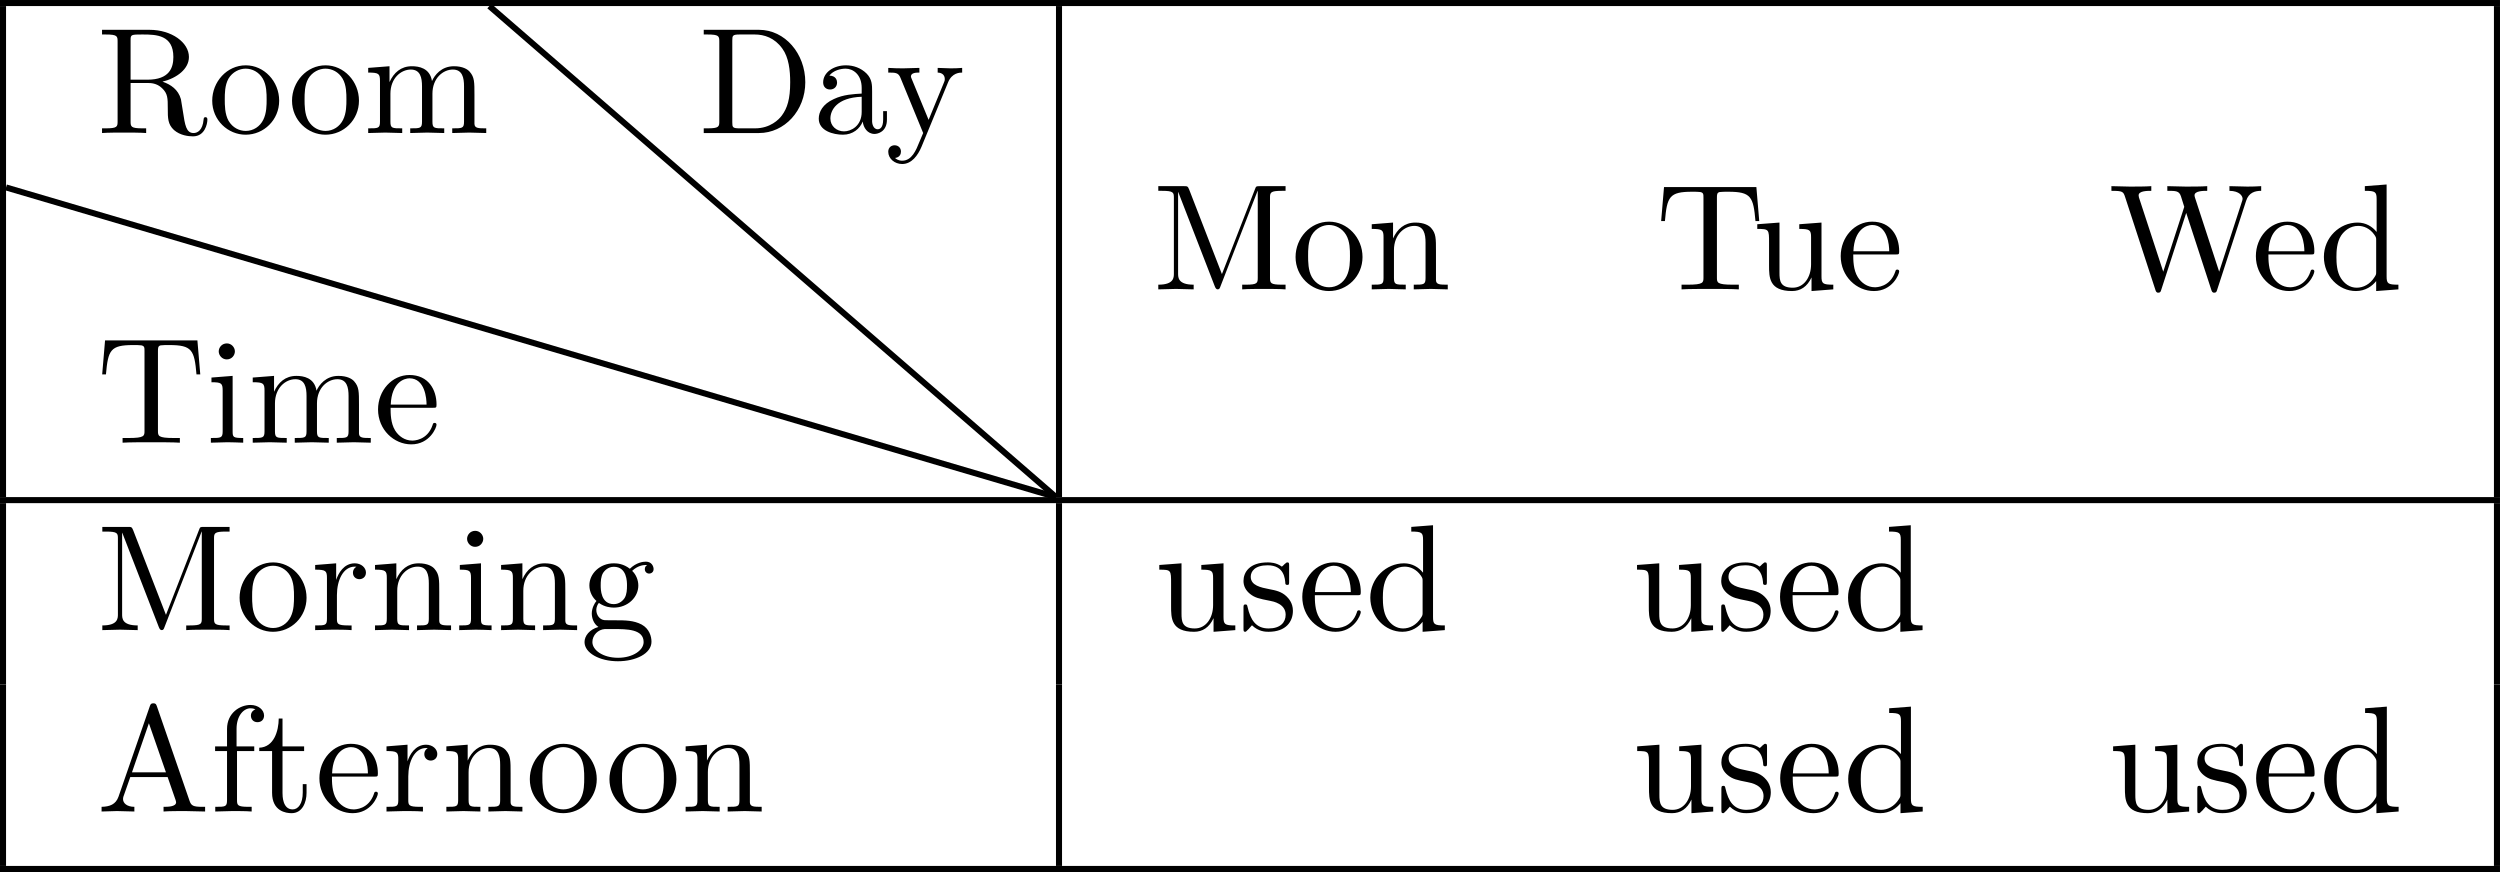 <?xml version='1.0' encoding='UTF-8'?>
<!-- This file was generated by dvisvgm 2.13.1 -->
<svg version='1.1' xmlns='http://www.w3.org/2000/svg' xmlns:xlink='http://www.w3.org/1999/xlink' width='164.77pt' height='57.47pt' viewBox='0 -57.47 164.77 57.47'>
<g id='page1'>
<g transform='matrix(1 0 0 -1 0 0)'>
<path d='M0 57.27H164.769' stroke='#000' fill='none' stroke-width='.399'/>
<path d='M.199 24.707V57.07' stroke='#000' fill='none' stroke-width='.399' stroke-miterlimit='10'/>
<path d='M13.199 32.795L13.01 35.037H6.924L6.735 32.795H6.983C7.123 34.399 7.273 34.728 8.777 34.728C8.956 34.728 9.215 34.728 9.314 34.708C9.524 34.668 9.524 34.559 9.524 34.33V29.08C9.524 28.741 9.524 28.602 8.478 28.602H8.079V28.293C8.488 28.323 9.504 28.323 9.962 28.323C10.42 28.323 11.446 28.323 11.855 28.293V28.602H11.456C10.41 28.602 10.41 28.741 10.41 29.08V34.33C10.41 34.529 10.41 34.668 10.59 34.708C10.699 34.728 10.968 34.728 11.157 34.728C12.662 34.728 12.811 34.399 12.95 32.795H13.199ZM16.029 28.293V28.602C15.372 28.602 15.332 28.652 15.332 29.04V32.696L13.937 32.586V32.277C14.585 32.277 14.675 32.218 14.675 31.73V29.05C14.675 28.602 14.565 28.602 13.898 28.602V28.293L14.993 28.323C15.342 28.323 15.691 28.303 16.029 28.293ZM15.481 34.31C15.481 34.579 15.252 34.837 14.954 34.837C14.615 34.837 14.416 34.559 14.416 34.31C14.416 34.041 14.645 33.782 14.944 33.782C15.282 33.782 15.481 34.06 15.481 34.31ZM24.437 28.293V28.602C23.919 28.602 23.67 28.602 23.66 28.9V30.803C23.66 31.66 23.66 31.969 23.351 32.327C23.212 32.497 22.883 32.696 22.305 32.696C21.468 32.696 21.03 32.098 20.861 31.72C20.721 32.586 19.984 32.696 19.536 32.696C18.809 32.696 18.341 32.267 18.062 31.65V32.696L16.657 32.586V32.277C17.354 32.277 17.434 32.208 17.434 31.72V29.05C17.434 28.602 17.325 28.602 16.657 28.602V28.293L17.783 28.323L18.898 28.293V28.602C18.231 28.602 18.122 28.602 18.122 29.05V30.883C18.122 31.919 18.829 32.477 19.466 32.477C20.094 32.477 20.203 31.939 20.203 31.371V29.05C20.203 28.602 20.094 28.602 19.427 28.602V28.293L20.552 28.323L21.668 28.293V28.602C21 28.602 20.891 28.602 20.891 29.05V30.883C20.891 31.919 21.598 32.477 22.236 32.477C22.863 32.477 22.973 31.939 22.973 31.371V29.05C22.973 28.602 22.863 28.602 22.196 28.602V28.293L23.321 28.323L24.437 28.293ZM28.771 29.478C28.771 29.578 28.691 29.598 28.642 29.598C28.552 29.598 28.532 29.538 28.512 29.458C28.164 28.432 27.267 28.432 27.167 28.432C26.669 28.432 26.271 28.731 26.042 29.1C25.743 29.578 25.743 30.235 25.743 30.594H28.522C28.741 30.594 28.771 30.594 28.771 30.803C28.771 31.789 28.233 32.755 26.988 32.755C25.833 32.755 24.916 31.73 24.916 30.485C24.916 29.15 25.962 28.183 27.108 28.183C28.323 28.183 28.771 29.289 28.771 29.478ZM28.114 30.803H25.753C25.813 32.287 26.649 32.536 26.988 32.536C28.014 32.536 28.114 31.192 28.114 30.803Z'/>
<path d='M13.668 49.579C13.668 49.638 13.668 49.748 13.538 49.748C13.428 49.748 13.428 49.658 13.418 49.589C13.359 48.881 13.01 48.702 12.761 48.702C12.273 48.702 12.193 49.21 12.054 50.136L11.924 50.933C11.745 51.571 11.257 51.9 10.709 52.089C11.675 52.328 12.452 52.935 12.452 53.713C12.452 54.669 11.317 55.505 9.853 55.505H6.725V55.197H6.964C7.731 55.197 7.751 55.087 7.751 54.729V49.479C7.751 49.12 7.731 49.011 6.964 49.011H6.725V48.702C7.083 48.732 7.79 48.732 8.179 48.732C8.568 48.732 9.275 48.732 9.633 48.702V49.011H9.394C8.627 49.011 8.607 49.12 8.607 49.479V51.999H9.753C9.912 51.999 10.331 51.999 10.679 51.66C11.058 51.302 11.058 50.993 11.058 50.326C11.058 49.678 11.058 49.28 11.466 48.901C11.874 48.543 12.423 48.483 12.721 48.483C13.498 48.483 13.668 49.3 13.668 49.579ZM11.426 53.713C11.426 53.025 11.187 52.218 9.713 52.218H8.607V54.798C8.607 55.027 8.607 55.147 8.826 55.177C8.926 55.197 9.215 55.197 9.414 55.197C10.311 55.197 11.426 55.157 11.426 53.713ZM18.4 50.834C18.4 52.109 17.404 53.165 16.199 53.165C14.953 53.165 13.987 52.079 13.987 50.834C13.987 49.549 15.023 48.592 16.189 48.592C17.394 48.592 18.4 49.569 18.4 50.834ZM17.573 50.913C17.573 50.555 17.573 50.017 17.354 49.579C17.135 49.13 16.697 48.841 16.199 48.841C15.77 48.841 15.332 49.051 15.063 49.509C14.814 49.947 14.814 50.555 14.814 50.913C14.814 51.302 14.814 51.84 15.053 52.278C15.322 52.736 15.79 52.945 16.189 52.945C16.627 52.945 17.055 52.726 17.314 52.298C17.573 51.87 17.573 51.292 17.573 50.913Z'/>
<path d='M23.659 50.834C23.659 52.109 22.663 53.165 21.458 53.165C20.212 53.165 19.247 52.079 19.247 50.834C19.247 49.549 20.282 48.592 21.448 48.592C22.653 48.592 23.659 49.569 23.659 50.834ZM22.832 50.913C22.832 50.555 22.832 50.017 22.613 49.579C22.394 49.13 21.956 48.841 21.458 48.841C21.029 48.841 20.591 49.051 20.322 49.509C20.073 49.947 20.073 50.555 20.073 50.913C20.073 51.302 20.073 51.84 20.312 52.278C20.581 52.736 21.049 52.945 21.448 52.945C21.886 52.945 22.314 52.726 22.573 52.298C22.832 51.87 22.832 51.292 22.832 50.913ZM32.047 48.702V49.011C31.529 49.011 31.28 49.011 31.27 49.31V51.212C31.27 52.069 31.27 52.378 30.962 52.736C30.822 52.906 30.493 53.105 29.916 53.105C29.079 53.105 28.641 52.507 28.471 52.129C28.331 52.995 27.595 53.105 27.146 53.105C26.419 53.105 25.951 52.676 25.672 52.059V53.105L24.267 52.995V52.686C24.965 52.686 25.044 52.617 25.044 52.129V49.459C25.044 49.011 24.935 49.011 24.267 49.011V48.702L25.393 48.732L26.509 48.702V49.011C25.841 49.011 25.732 49.011 25.732 49.459V51.292C25.732 52.328 26.439 52.886 27.076 52.886C27.704 52.886 27.814 52.348 27.814 51.78V49.459C27.814 49.011 27.704 49.011 27.037 49.011V48.702L28.163 48.732L29.278 48.702V49.011C28.611 49.011 28.501 49.011 28.501 49.459V51.292C28.501 52.328 29.208 52.886 29.846 52.886C30.473 52.886 30.583 52.348 30.583 51.78V49.459C30.583 49.011 30.473 49.011 29.806 49.011V48.702L30.931 48.732L32.047 48.702Z'/>
<path d='M53.075 52.049C53.075 53.942 51.731 55.505 50.027 55.505H46.382V55.197H46.621C47.388 55.197 47.408 55.087 47.408 54.729V49.479C47.408 49.12 47.388 49.011 46.621 49.011H46.382V48.702H50.027C51.701 48.702 53.075 50.176 53.075 52.049ZM52.08 52.049C52.08 50.943 51.89 50.346 51.531 49.858C51.332 49.589 50.765 49.011 49.759 49.011H48.752C48.284 49.011 48.264 49.08 48.264 49.409V54.798C48.264 55.127 48.284 55.197 48.752 55.197H49.749C50.366 55.197 51.053 54.978 51.561 54.27C51.99 53.683 52.08 52.826 52.08 52.049ZM58.456 49.589V50.146H58.207V49.589C58.207 49.011 57.958 48.951 57.848 48.951C57.519 48.951 57.479 49.399 57.479 49.449V51.441C57.479 51.86 57.479 52.248 57.121 52.617C56.733 53.005 56.234 53.165 55.756 53.165C54.939 53.165 54.252 52.696 54.252 52.039C54.252 51.74 54.451 51.571 54.71 51.571C54.989 51.571 55.169 51.77 55.169 52.029C55.169 52.149 55.119 52.477 54.66 52.487C54.929 52.836 55.417 52.945 55.736 52.945C56.224 52.945 56.792 52.557 56.792 51.67V51.302C56.284 51.272 55.587 51.242 54.959 50.943C54.212 50.605 53.963 50.087 53.963 49.648C53.963 48.841 54.929 48.592 55.557 48.592C56.214 48.592 56.672 48.991 56.862 49.459C56.902 49.061 57.171 48.642 57.639 48.642C57.848 48.642 58.456 48.782 58.456 49.589ZM56.792 50.097C56.792 49.15 56.075 48.812 55.627 48.812C55.139 48.812 54.73 49.16 54.73 49.658C54.73 50.206 55.148 51.033 56.792 51.093V50.097Z'/>
<path d='M63.414 52.686V52.995C63.185 52.975 62.896 52.965 62.667 52.965L61.8 52.995V52.686C62.109 52.676 62.269 52.507 62.269 52.258C62.269 52.159 62.259 52.139 62.209 52.019L61.203 49.569L60.097 52.248C60.057 52.348 60.037 52.388 60.037 52.428C60.037 52.686 60.406 52.686 60.595 52.686V52.995L59.51 52.965C59.24 52.965 58.842 52.975 58.543 52.995V52.686C59.021 52.686 59.21 52.686 59.35 52.338L60.844 48.702L60.595 48.114C60.376 47.566 60.097 46.879 59.459 46.879C59.41 46.879 59.181 46.879 58.991 47.058C59.3 47.098 59.38 47.317 59.38 47.477C59.38 47.736 59.191 47.895 58.961 47.895C58.762 47.895 58.543 47.766 58.543 47.467C58.543 47.019 58.961 46.66 59.459 46.66C60.087 46.66 60.495 47.228 60.734 47.795L62.488 52.049C62.747 52.676 63.255 52.686 63.414 52.686Z'/>
<path d='M.398 45.117L69.598 24.707' stroke='#000' fill='none' stroke-width='.398' stroke-miterlimit='10'/>
<path d='M32.25 57.07L69.598 24.707' stroke='#000' fill='none' stroke-width='.398' stroke-miterlimit='10'/>
<path d='M69.797 24.707V57.07' stroke='#000' fill='none' stroke-width='.399' stroke-miterlimit='10'/>
<path d='M84.729 38.398V38.707H84.49C83.723 38.707 83.703 38.816 83.703 39.175V44.425C83.703 44.783 83.723 44.893 84.49 44.893H84.729V45.201H83.045C82.786 45.201 82.786 45.191 82.717 45.012L80.535 39.404L78.374 44.982C78.284 45.201 78.254 45.201 78.025 45.201H76.341V44.893H76.58C77.348 44.893 77.368 44.783 77.368 44.425V39.444C77.368 39.175 77.368 38.707 76.341 38.707V38.398L77.507 38.428L78.672 38.398V38.707C77.646 38.707 77.646 39.175 77.646 39.444V44.813H77.656L80.057 38.617C80.107 38.488 80.157 38.398 80.256 38.398C80.366 38.398 80.396 38.478 80.435 38.587L82.886 44.893H82.896V39.175C82.896 38.816 82.876 38.707 82.109 38.707H81.87V38.398C82.239 38.428 82.916 38.428 83.305 38.428C83.693 38.428 84.36 38.428 84.729 38.398ZM89.801 40.53C89.801 41.805 88.804 42.861 87.599 42.861C86.354 42.861 85.388 41.775 85.388 40.53C85.388 39.245 86.424 38.288 87.589 38.288C88.794 38.288 89.801 39.265 89.801 40.53ZM88.974 40.609C88.974 40.251 88.974 39.713 88.755 39.275C88.535 38.826 88.097 38.537 87.599 38.537C87.171 38.537 86.732 38.747 86.463 39.205C86.214 39.643 86.214 40.251 86.214 40.609C86.214 40.998 86.214 41.536 86.453 41.974C86.722 42.432 87.191 42.641 87.589 42.641C88.027 42.641 88.456 42.422 88.715 41.994C88.974 41.566 88.974 40.988 88.974 40.609ZM95.419 38.398V38.707C94.901 38.707 94.652 38.707 94.642 39.006V40.908C94.642 41.765 94.642 42.074 94.333 42.432C94.194 42.602 93.865 42.801 93.287 42.801C92.56 42.801 92.092 42.372 91.813 41.755V42.801L90.409 42.691V42.382C91.106 42.382 91.186 42.313 91.186 41.825V39.155C91.186 38.707 91.076 38.707 90.409 38.707V38.398L91.534 38.428L92.65 38.398V38.707C91.982 38.707 91.873 38.707 91.873 39.155V40.988C91.873 42.024 92.58 42.582 93.218 42.582C93.845 42.582 93.955 42.044 93.955 41.476V39.155C93.955 38.707 93.845 38.707 93.178 38.707V38.398L94.304 38.428L95.419 38.398Z'/>
<path d='M115.948 42.901L115.759 45.142H109.672L109.483 42.901H109.732C109.872 44.504 110.021 44.833 111.525 44.833C111.705 44.833 111.964 44.833 112.063 44.813C112.272 44.773 112.272 44.664 112.272 44.435V39.185C112.272 38.846 112.272 38.707 111.227 38.707H110.828V38.398C111.237 38.428 112.252 38.428 112.711 38.428C113.169 38.428 114.195 38.428 114.603 38.398V38.707H114.205C113.159 38.707 113.159 38.846 113.159 39.185V44.435C113.159 44.634 113.159 44.773 113.338 44.813C113.448 44.833 113.717 44.833 113.906 44.833C115.41 44.833 115.56 44.504 115.699 42.901H115.948Z'/>
<path d='M120.829 38.398V38.707C120.131 38.707 120.051 38.776 120.051 39.265V42.801L118.587 42.691V42.382C119.284 42.382 119.364 42.313 119.364 41.825V40.051C119.364 39.185 118.886 38.508 118.159 38.508C117.322 38.508 117.282 38.976 117.282 39.494V42.801L115.818 42.691V42.382C116.595 42.382 116.595 42.353 116.595 41.466V39.972C116.595 39.195 116.595 38.288 118.109 38.288C118.667 38.288 119.105 38.567 119.394 39.185V38.288L120.829 38.398ZM125.172 39.583C125.172 39.683 125.092 39.703 125.043 39.703C124.953 39.703 124.933 39.643 124.913 39.563C124.565 38.537 123.668 38.537 123.568 38.537C123.07 38.537 122.672 38.836 122.443 39.205C122.144 39.683 122.144 40.341 122.144 40.699H124.923C125.142 40.699 125.172 40.699 125.172 40.908C125.172 41.894 124.634 42.861 123.389 42.861C122.234 42.861 121.317 41.835 121.317 40.59C121.317 39.255 122.363 38.288 123.509 38.288C124.724 38.288 125.172 39.394 125.172 39.583ZM124.515 40.908H122.154C122.214 42.392 123.05 42.641 123.389 42.641C124.415 42.641 124.515 41.297 124.515 40.908Z'/>
<path d='M149.03 44.893V45.201C148.732 45.181 148.422 45.172 148.124 45.172L146.938 45.201V44.893C147.606 44.883 147.805 44.554 147.805 44.365C147.805 44.305 147.775 44.225 147.755 44.166L146.261 39.563L144.667 44.445C144.657 44.484 144.637 44.544 144.637 44.594C144.637 44.893 145.215 44.893 145.474 44.893V45.201C145.116 45.172 144.438 45.172 144.06 45.172L142.844 45.201V44.893C143.412 44.893 143.621 44.893 143.741 44.534L143.96 43.837L142.575 39.563L140.971 44.464C140.962 44.494 140.952 44.564 140.952 44.594C140.952 44.893 141.529 44.893 141.788 44.893V45.201C141.43 45.172 140.752 45.172 140.374 45.172L139.159 45.201V44.893C139.906 44.893 139.946 44.843 140.065 44.474L142.057 38.368C142.087 38.278 142.117 38.179 142.246 38.179C142.386 38.179 142.406 38.249 142.446 38.378L144.089 43.438L145.743 38.368C145.773 38.278 145.803 38.179 145.932 38.179C146.072 38.179 146.091 38.249 146.131 38.378L148.034 44.225C148.213 44.793 148.642 44.893 149.03 44.893Z'/>
<path d='M152.534 39.583C152.534 39.683 152.455 39.703 152.405 39.703C152.315 39.703 152.295 39.643 152.276 39.563C151.927 38.537 151.03 38.537 150.931 38.537C150.433 38.537 150.034 38.836 149.805 39.205C149.506 39.683 149.506 40.341 149.506 40.699H152.286C152.505 40.699 152.534 40.699 152.534 40.908C152.534 41.894 151.997 42.861 150.752 42.861C149.596 42.861 148.68 41.835 148.68 40.59C148.68 39.255 149.725 38.288 150.871 38.288C152.086 38.288 152.534 39.394 152.534 39.583ZM151.877 40.908H149.516C149.576 42.392 150.413 42.641 150.752 42.641C151.778 42.641 151.877 41.297 151.877 40.908ZM158.074 38.398V38.707C157.376 38.707 157.297 38.776 157.297 39.265V45.311L155.862 45.201V44.893C156.559 44.893 156.639 44.823 156.639 44.335V42.183C156.35 42.542 155.922 42.801 155.384 42.801C154.209 42.801 153.163 41.825 153.163 40.54C153.163 39.275 154.139 38.288 155.274 38.288C155.912 38.288 156.36 38.627 156.609 38.946V38.288L158.074 38.398ZM156.609 39.573C156.609 39.394 156.609 39.374 156.5 39.205C156.201 38.727 155.753 38.508 155.324 38.508C154.876 38.508 154.517 38.766 154.278 39.145C154.019 39.554 153.989 40.121 153.989 40.53C153.989 40.898 154.009 41.496 154.298 41.944C154.507 42.253 154.886 42.582 155.424 42.582C155.772 42.582 156.191 42.432 156.5 41.984C156.609 41.815 156.609 41.795 156.609 41.616V39.573Z'/>
<path d='M164.57 24.707V57.07' stroke='#000' fill='none' stroke-width='.399' stroke-miterlimit='10'/>
<path d='M0 24.508H164.769' stroke='#000' fill='none' stroke-width='.399' stroke-miterlimit='10'/>
<path d='M.199 12.352V24.309' stroke='#000' fill='none' stroke-width='.399' stroke-miterlimit='10'/>
<path d='M15.132 15.94V16.249H14.893C14.126 16.249 14.106 16.358 14.106 16.717V21.967C14.106 22.325 14.126 22.435 14.893 22.435H15.132V22.743H13.448C13.189 22.743 13.189 22.733 13.12 22.554L10.938 16.946L8.777 22.524C8.687 22.743 8.657 22.743 8.428 22.743H6.744V22.435H6.983C7.751 22.435 7.771 22.325 7.771 21.967V16.986C7.771 16.717 7.771 16.249 6.744 16.249V15.94L7.91 15.97L9.075 15.94V16.249C8.049 16.249 8.049 16.717 8.049 16.986V22.355H8.059L10.46 16.159C10.51 16.03 10.56 15.94 10.659 15.94C10.769 15.94 10.799 16.02 10.838 16.129L13.289 22.435H13.299V16.717C13.299 16.358 13.279 16.249 12.512 16.249H12.273V15.94C12.642 15.97 13.319 15.97 13.708 15.97C14.096 15.97 14.763 15.97 15.132 15.94ZM20.204 18.072C20.204 19.347 19.207 20.403 18.002 20.403C16.757 20.403 15.791 19.317 15.791 18.072C15.791 16.787 16.827 15.83 17.992 15.83C19.197 15.83 20.204 16.807 20.204 18.072ZM19.377 18.151C19.377 17.793 19.377 17.255 19.158 16.817C18.938 16.368 18.5 16.079 18.002 16.079C17.574 16.079 17.135 16.289 16.866 16.747C16.617 17.185 16.617 17.793 16.617 18.151C16.617 18.54 16.617 19.078 16.856 19.516C17.125 19.974 17.594 20.183 17.992 20.183C18.43 20.183 18.859 19.964 19.118 19.536C19.377 19.108 19.377 18.53 19.377 18.151ZM24.119 19.735C24.119 20.054 23.81 20.343 23.382 20.343C22.654 20.343 22.296 19.675 22.156 19.247V20.343L20.772 20.233V19.924C21.469 19.924 21.549 19.855 21.549 19.367V16.697C21.549 16.249 21.439 16.249 20.772 16.249V15.94L21.907 15.97C22.306 15.97 22.774 15.97 23.173 15.94V16.249H22.963C22.226 16.249 22.206 16.358 22.206 16.717V18.251C22.206 19.237 22.625 20.124 23.382 20.124C23.451 20.124 23.471 20.124 23.491 20.114C23.461 20.104 23.262 19.984 23.262 19.725C23.262 19.446 23.471 19.297 23.69 19.297C23.87 19.297 24.119 19.417 24.119 19.735ZM29.728 15.94V16.249C29.209 16.249 28.96 16.249 28.95 16.548V18.45C28.95 19.307 28.95 19.616 28.642 19.974C28.502 20.144 28.174 20.343 27.596 20.343C26.869 20.343 26.4 19.914 26.122 19.297V20.343L24.717 20.233V19.924C25.414 19.924 25.494 19.855 25.494 19.367V16.697C25.494 16.249 25.384 16.249 24.717 16.249V15.94L25.843 15.97L26.958 15.94V16.249C26.291 16.249 26.181 16.249 26.181 16.697V18.53C26.181 19.566 26.889 20.124 27.526 20.124C28.154 20.124 28.263 19.586 28.263 19.018V16.697C28.263 16.249 28.154 16.249 27.486 16.249V15.94L28.612 15.97L29.728 15.94ZM32.398 15.94V16.249C31.741 16.249 31.701 16.299 31.701 16.687V20.343L30.306 20.233V19.924C30.953 19.924 31.043 19.865 31.043 19.377V16.697C31.043 16.249 30.934 16.249 30.266 16.249V15.94L31.362 15.97C31.71 15.97 32.059 15.95 32.398 15.94ZM31.85 21.957C31.85 22.226 31.621 22.484 31.322 22.484C30.983 22.484 30.784 22.206 30.784 21.957C30.784 21.688 31.013 21.429 31.312 21.429C31.651 21.429 31.85 21.708 31.85 21.957ZM38.036 15.94V16.249C37.518 16.249 37.269 16.249 37.259 16.548V18.45C37.259 19.307 37.259 19.616 36.95 19.974C36.811 20.144 36.482 20.343 35.904 20.343C35.177 20.343 34.709 19.914 34.43 19.297V20.343L33.026 20.233V19.924C33.723 19.924 33.803 19.855 33.803 19.367V16.697C33.803 16.249 33.693 16.249 33.026 16.249V15.94L34.151 15.97L35.267 15.94V16.249C34.599 16.249 34.49 16.249 34.49 16.697V18.53C34.49 19.566 35.197 20.124 35.835 20.124C36.462 20.124 36.572 19.586 36.572 19.018V16.697C36.572 16.249 36.462 16.249 35.795 16.249V15.94L36.921 15.97L38.036 15.94ZM43.077 19.964C43.077 20.134 42.958 20.453 42.569 20.453C42.37 20.453 41.932 20.393 41.513 19.984C41.095 20.313 40.677 20.343 40.457 20.343C39.531 20.343 38.844 19.656 38.844 18.888C38.844 18.45 39.063 18.072 39.312 17.863C39.182 17.713 39.003 17.384 39.003 17.036C39.003 16.727 39.133 16.348 39.441 16.149C38.844 15.98 38.525 15.552 38.525 15.153C38.525 14.436 39.511 13.888 40.726 13.888C41.902 13.888 42.938 14.396 42.938 15.173C42.938 15.522 42.798 16.03 42.29 16.308C41.762 16.588 41.184 16.588 40.577 16.588C40.328 16.588 39.9 16.588 39.83 16.598C39.511 16.637 39.302 16.946 39.302 17.265C39.302 17.305 39.302 17.534 39.471 17.733C39.86 17.454 40.268 17.424 40.457 17.424C41.384 17.424 42.071 18.112 42.071 18.878C42.071 19.247 41.912 19.616 41.663 19.845C42.021 20.183 42.38 20.233 42.559 20.233C42.559 20.233 42.629 20.233 42.659 20.223C42.549 20.183 42.499 20.074 42.499 19.954C42.499 19.785 42.629 19.666 42.788 19.666C42.888 19.666 43.077 19.735 43.077 19.964ZM41.324 18.888C41.324 18.62 41.314 18.301 41.165 18.052C41.085 17.932 40.856 17.653 40.457 17.653C39.591 17.653 39.591 18.649 39.591 18.878C39.591 19.148 39.601 19.466 39.75 19.715C39.83 19.835 40.059 20.114 40.457 20.114C41.324 20.114 41.324 19.118 41.324 18.888ZM42.42 15.153C42.42 14.615 41.713 14.117 40.736 14.117C39.73 14.117 39.043 14.625 39.043 15.153C39.043 15.611 39.421 15.98 39.86 16.01H40.448C41.304 16.01 42.42 16.01 42.42 15.153Z'/>
<path d='M69.797 12.352V24.309' stroke='#000' fill='none' stroke-width='.399' stroke-miterlimit='10'/>
<path d='M81.417 15.94V16.249C80.72 16.249 80.64 16.318 80.64 16.807V20.343L79.176 20.233V19.924C79.873 19.924 79.953 19.855 79.953 19.367V17.593C79.953 16.727 79.475 16.05 78.748 16.05C77.911 16.05 77.871 16.518 77.871 17.036V20.343L76.407 20.233V19.924C77.184 19.924 77.184 19.895 77.184 19.008V17.514C77.184 16.737 77.184 15.83 78.698 15.83C79.256 15.83 79.694 16.109 79.983 16.727V15.83L81.417 15.94ZM85.213 17.215C85.213 17.743 84.914 18.042 84.795 18.161C84.466 18.48 84.077 18.56 83.659 18.639C83.102 18.749 82.434 18.878 82.434 19.456C82.434 19.805 82.693 20.213 83.55 20.213C84.645 20.213 84.695 19.317 84.715 19.008C84.725 18.918 84.835 18.918 84.835 18.918C84.964 18.918 84.964 18.968 84.964 19.158V20.163C84.964 20.333 84.964 20.403 84.855 20.403C84.805 20.403 84.785 20.403 84.655 20.283C84.626 20.243 84.526 20.154 84.486 20.124C84.107 20.403 83.699 20.403 83.55 20.403C82.334 20.403 81.956 19.735 81.956 19.178C81.956 18.829 82.115 18.55 82.384 18.331C82.703 18.072 82.982 18.012 83.699 17.873C83.918 17.833 84.735 17.673 84.735 16.956C84.735 16.448 84.387 16.05 83.609 16.05C82.773 16.05 82.414 16.618 82.225 17.464C82.195 17.593 82.185 17.633 82.085 17.633C81.956 17.633 81.956 17.564 81.956 17.384V16.069C81.956 15.9 81.956 15.83 82.066 15.83C82.115 15.83 82.125 15.84 82.314 16.03C82.334 16.05 82.334 16.069 82.514 16.259C82.952 15.84 83.4 15.83 83.609 15.83C84.755 15.83 85.213 16.498 85.213 17.215ZM89.686 17.125C89.686 17.225 89.606 17.245 89.557 17.245C89.467 17.245 89.447 17.185 89.427 17.105C89.079 16.079 88.182 16.079 88.082 16.079C87.585 16.079 87.186 16.378 86.957 16.747C86.658 17.225 86.658 17.883 86.658 18.241H89.437C89.656 18.241 89.686 18.241 89.686 18.45C89.686 19.436 89.148 20.403 87.903 20.403C86.748 20.403 85.831 19.377 85.831 18.132C85.831 16.797 86.877 15.83 88.023 15.83C89.238 15.83 89.686 16.936 89.686 17.125ZM89.029 18.45H86.668C86.728 19.934 87.565 20.183 87.903 20.183C88.929 20.183 89.029 18.839 89.029 18.45ZM95.225 15.94V16.249C94.528 16.249 94.448 16.318 94.448 16.807V22.853L93.014 22.743V22.435C93.711 22.435 93.791 22.365 93.791 21.877V19.725C93.502 20.084 93.074 20.343 92.536 20.343C91.361 20.343 90.314 19.367 90.314 18.082C90.314 16.817 91.291 15.83 92.426 15.83C93.064 15.83 93.512 16.169 93.761 16.488V15.83L95.225 15.94ZM93.761 17.115C93.761 16.936 93.761 16.916 93.651 16.747C93.353 16.269 92.904 16.05 92.476 16.05C92.028 16.05 91.669 16.308 91.43 16.687C91.171 17.096 91.141 17.663 91.141 18.072C91.141 18.44 91.161 19.038 91.45 19.486C91.659 19.795 92.038 20.124 92.576 20.124C92.924 20.124 93.343 19.974 93.651 19.526C93.761 19.357 93.761 19.337 93.761 19.158V17.115Z'/>
<path d='M112.904 15.94V16.249C112.207 16.249 112.127 16.318 112.127 16.807V20.343L110.663 20.233V19.924C111.36 19.924 111.44 19.855 111.44 19.367V17.593C111.44 16.727 110.962 16.05 110.234 16.05C109.397 16.05 109.358 16.518 109.358 17.036V20.343L107.893 20.233V19.924C108.67 19.924 108.67 19.895 108.67 19.008V17.514C108.67 16.737 108.67 15.83 110.184 15.83C110.742 15.83 111.18 16.109 111.469 16.727V15.83L112.904 15.94ZM116.7 17.215C116.7 17.743 116.401 18.042 116.282 18.161C115.953 18.48 115.564 18.56 115.146 18.639C114.588 18.749 113.921 18.878 113.921 19.456C113.921 19.805 114.18 20.213 115.036 20.213C116.132 20.213 116.182 19.317 116.202 19.008C116.212 18.918 116.321 18.918 116.321 18.918C116.451 18.918 116.451 18.968 116.451 19.158V20.163C116.451 20.333 116.451 20.403 116.341 20.403C116.291 20.403 116.272 20.403 116.142 20.283C116.112 20.243 116.013 20.154 115.972 20.124C115.594 20.403 115.186 20.403 115.036 20.403C113.821 20.403 113.442 19.735 113.442 19.178C113.442 18.829 113.602 18.55 113.871 18.331C114.19 18.072 114.468 18.012 115.186 17.873C115.405 17.833 116.222 17.673 116.222 16.956C116.222 16.448 115.873 16.05 115.096 16.05C114.259 16.05 113.901 16.618 113.712 17.464C113.682 17.593 113.672 17.633 113.572 17.633C113.442 17.633 113.442 17.564 113.442 17.384V16.069C113.442 15.9 113.442 15.83 113.552 15.83C113.602 15.83 113.612 15.84 113.801 16.03C113.821 16.05 113.821 16.069 114 16.259C114.438 15.84 114.887 15.83 115.096 15.83C116.242 15.83 116.7 16.498 116.7 17.215ZM121.173 17.125C121.173 17.225 121.093 17.245 121.043 17.245C120.954 17.245 120.934 17.185 120.914 17.105C120.565 16.079 119.669 16.079 119.569 16.079C119.071 16.079 118.673 16.378 118.444 16.747C118.145 17.225 118.145 17.883 118.145 18.241H120.924C121.143 18.241 121.173 18.241 121.173 18.45C121.173 19.436 120.635 20.403 119.39 20.403C118.234 20.403 117.318 19.377 117.318 18.132C117.318 16.797 118.364 15.83 119.509 15.83C120.725 15.83 121.173 16.936 121.173 17.125ZM120.516 18.45H118.155C118.214 19.934 119.051 20.183 119.39 20.183C120.416 20.183 120.516 18.839 120.516 18.45ZM126.712 15.94V16.249C126.014 16.249 125.935 16.318 125.935 16.807V22.853L124.501 22.743V22.435C125.198 22.435 125.277 22.365 125.277 21.877V19.725C124.989 20.084 124.56 20.343 124.022 20.343C122.847 20.343 121.801 19.367 121.801 18.082C121.801 16.817 122.777 15.83 123.913 15.83C124.55 15.83 124.999 16.169 125.248 16.488V15.83L126.712 15.94ZM125.248 17.115C125.248 16.936 125.248 16.916 125.138 16.747C124.839 16.269 124.391 16.05 123.963 16.05C123.514 16.05 123.156 16.308 122.917 16.687C122.658 17.096 122.628 17.663 122.628 18.072C122.628 18.44 122.648 19.038 122.937 19.486C123.146 19.795 123.524 20.124 124.062 20.124C124.411 20.124 124.829 19.974 125.138 19.526C125.248 19.357 125.248 19.337 125.248 19.158V17.115Z'/>
<path d='M164.57 12.352V24.309' stroke='#000' fill='none' stroke-width='.399' stroke-miterlimit='10'/>
<path d='M.199 .398V12.352' stroke='#000' fill='none' stroke-width='.399' stroke-miterlimit='10'/>
<path d='M13.518 3.985V4.294H13.339C12.741 4.294 12.602 4.363 12.492 4.692L10.341 10.918C10.291 11.047 10.271 11.117 10.111 11.117C9.952 11.117 9.922 11.057 9.872 10.918L7.81 4.961C7.631 4.453 7.233 4.304 6.695 4.294V3.985L7.711 4.015L8.856 3.985V4.294C8.358 4.294 8.109 4.543 8.109 4.802C8.109 4.832 8.119 4.931 8.129 4.951L8.587 6.256H11.048L11.576 4.732C11.586 4.692 11.606 4.632 11.606 4.592C11.606 4.294 11.048 4.294 10.779 4.294V3.985C11.138 4.015 11.835 4.015 12.213 4.015L13.518 3.985ZM10.938 6.565H8.697L9.813 9.802L10.938 6.565ZM17.404 10.31C17.404 10.679 17.035 11.008 16.508 11.008C15.81 11.008 14.963 10.48 14.963 9.424V8.278H14.177V7.969H14.963V4.742C14.963 4.294 14.854 4.294 14.187 4.294V3.985L15.322 4.015C15.721 4.015 16.189 4.015 16.587 3.985V4.294H16.378C15.641 4.294 15.621 4.403 15.621 4.762V7.969H16.757V8.278H15.591V9.434C15.591 10.31 16.069 10.788 16.508 10.788C16.537 10.788 16.687 10.788 16.836 10.719C16.717 10.679 16.537 10.549 16.537 10.3C16.537 10.071 16.697 9.872 16.966 9.872C17.255 9.872 17.404 10.071 17.404 10.31ZM20.204 5.22V5.788H19.954V5.24C19.954 4.503 19.656 4.124 19.287 4.124C18.62 4.124 18.62 5.031 18.62 5.2V7.969H20.044V8.278H18.62V10.111H18.371C18.361 9.294 18.062 8.228 17.086 8.189V7.969H17.932V5.22C17.932 3.995 18.859 3.875 19.217 3.875C19.924 3.875 20.204 4.583 20.204 5.22ZM24.905 5.17C24.905 5.27 24.826 5.29 24.776 5.29C24.686 5.29 24.666 5.23 24.647 5.15C24.298 4.124 23.401 4.124 23.302 4.124C22.804 4.124 22.405 4.423 22.176 4.792C21.877 5.27 21.877 5.927 21.877 6.286H24.657C24.876 6.286 24.905 6.286 24.905 6.495C24.905 7.481 24.368 8.447 23.123 8.447C21.967 8.447 21.051 7.422 21.051 6.177C21.051 4.842 22.096 3.875 23.242 3.875C24.457 3.875 24.905 4.981 24.905 5.17ZM24.248 6.495H21.887C21.947 7.979 22.784 8.228 23.123 8.228C24.149 8.228 24.248 6.884 24.248 6.495ZM28.821 7.78C28.821 8.099 28.512 8.388 28.084 8.388C27.357 8.388 26.998 7.72 26.859 7.292V8.388L25.474 8.278V7.969C26.171 7.969 26.251 7.9 26.251 7.412V4.742C26.251 4.294 26.141 4.294 25.474 4.294V3.985L26.61 4.015C27.008 4.015 27.476 4.015 27.875 3.985V4.294H27.665C26.928 4.294 26.909 4.403 26.909 4.762V6.296C26.909 7.282 27.327 8.169 28.084 8.169C28.154 8.169 28.174 8.169 28.194 8.159C28.164 8.149 27.965 8.029 27.965 7.77C27.965 7.491 28.174 7.342 28.393 7.342C28.572 7.342 28.821 7.462 28.821 7.78ZM34.43 3.985V4.294C33.912 4.294 33.663 4.294 33.653 4.592V6.495C33.653 7.352 33.653 7.661 33.344 8.019C33.205 8.189 32.876 8.388 32.298 8.388C31.571 8.388 31.103 7.959 30.824 7.342V8.388L29.419 8.278V7.969C30.116 7.969 30.196 7.9 30.196 7.412V4.742C30.196 4.294 30.087 4.294 29.419 4.294V3.985L30.545 4.015L31.66 3.985V4.294C30.993 4.294 30.884 4.294 30.884 4.742V6.575C30.884 7.611 31.591 8.169 32.228 8.169C32.856 8.169 32.965 7.631 32.965 7.063V4.742C32.965 4.294 32.856 4.294 32.189 4.294V3.985L33.314 4.015L34.43 3.985ZM39.331 6.117C39.331 7.392 38.335 8.447 37.13 8.447C35.885 8.447 34.919 7.362 34.919 6.117C34.919 4.832 35.955 3.875 37.12 3.875C38.325 3.875 39.331 4.852 39.331 6.117ZM38.505 6.196C38.505 5.838 38.505 5.3 38.285 4.862C38.066 4.413 37.628 4.124 37.13 4.124C36.701 4.124 36.263 4.334 35.994 4.792C35.745 5.23 35.745 5.838 35.745 6.196C35.745 6.585 35.745 7.123 35.984 7.561C36.253 8.019 36.721 8.228 37.12 8.228C37.558 8.228 37.986 8.009 38.245 7.581C38.505 7.153 38.505 6.575 38.505 6.196Z'/>
<path d='M44.581 6.117C44.581 7.392 43.585 8.447 42.38 8.447C41.134 8.447 40.168 7.362 40.168 6.117C40.168 4.832 41.204 3.875 42.37 3.875C43.575 3.875 44.581 4.852 44.581 6.117ZM43.754 6.196C43.754 5.838 43.754 5.3 43.535 4.862C43.316 4.413 42.878 4.124 42.38 4.124C41.951 4.124 41.513 4.334 41.244 4.792C40.995 5.23 40.995 5.838 40.995 6.196C40.995 6.585 40.995 7.123 41.234 7.561C41.503 8.019 41.971 8.228 42.37 8.228C42.808 8.228 43.236 8.009 43.495 7.581C43.754 7.153 43.754 6.575 43.754 6.196ZM50.2 3.985V4.294C49.682 4.294 49.433 4.294 49.423 4.592V6.495C49.423 7.352 49.423 7.661 49.114 8.019C48.975 8.189 48.646 8.388 48.068 8.388C47.341 8.388 46.873 7.959 46.594 7.342V8.388L45.189 8.278V7.969C45.886 7.969 45.966 7.9 45.966 7.412V4.742C45.966 4.294 45.857 4.294 45.189 4.294V3.985L46.315 4.015L47.431 3.985V4.294C46.763 4.294 46.654 4.294 46.654 4.742V6.575C46.654 7.611 47.361 8.169 47.998 8.169C48.626 8.169 48.736 7.631 48.736 7.063V4.742C48.736 4.294 48.626 4.294 47.959 4.294V3.985L49.084 4.015L50.2 3.985Z'/>
<path d='M69.797 .398V12.352' stroke='#000' fill='none' stroke-width='.399' stroke-miterlimit='10'/>
<path d='M112.914 3.985V4.294C112.217 4.294 112.137 4.363 112.137 4.852V8.388L110.673 8.278V7.969C111.37 7.969 111.45 7.9 111.45 7.412V5.638C111.45 4.772 110.972 4.095 110.245 4.095C109.408 4.095 109.368 4.563 109.368 5.081V8.388L107.904 8.278V7.969C108.681 7.969 108.681 7.94 108.681 7.053V5.559C108.681 4.782 108.681 3.875 110.195 3.875C110.753 3.875 111.191 4.154 111.48 4.772V3.875L112.914 3.985ZM116.71 5.26C116.71 5.788 116.411 6.087 116.292 6.206C115.963 6.525 115.574 6.605 115.156 6.684C114.599 6.794 113.931 6.923 113.931 7.501C113.931 7.85 114.19 8.258 115.047 8.258C116.142 8.258 116.192 7.362 116.212 7.053C116.222 6.963 116.332 6.963 116.332 6.963C116.461 6.963 116.461 7.013 116.461 7.202V8.208C116.461 8.378 116.461 8.447 116.352 8.447C116.302 8.447 116.282 8.447 116.152 8.328C116.123 8.288 116.023 8.199 115.983 8.169C115.604 8.447 115.196 8.447 115.047 8.447C113.831 8.447 113.453 7.78 113.453 7.222C113.453 6.874 113.612 6.595 113.881 6.376C114.2 6.117 114.479 6.057 115.196 5.917C115.415 5.877 116.232 5.718 116.232 5.001C116.232 4.493 115.884 4.095 115.106 4.095C114.27 4.095 113.911 4.662 113.722 5.509C113.692 5.638 113.682 5.678 113.582 5.678C113.453 5.678 113.453 5.609 113.453 5.429V4.114C113.453 3.945 113.453 3.875 113.563 3.875C113.612 3.875 113.622 3.885 113.811 4.075C113.831 4.095 113.831 4.114 114.011 4.304C114.449 3.885 114.897 3.875 115.106 3.875C116.252 3.875 116.71 4.543 116.71 5.26ZM121.183 5.17C121.183 5.27 121.103 5.29 121.054 5.29C120.964 5.29 120.944 5.23 120.924 5.15C120.576 4.124 119.679 4.124 119.579 4.124C119.082 4.124 118.683 4.423 118.454 4.792C118.155 5.27 118.155 5.927 118.155 6.286H120.934C121.153 6.286 121.183 6.286 121.183 6.495C121.183 7.481 120.645 8.447 119.4 8.447C118.245 8.447 117.328 7.422 117.328 6.177C117.328 4.842 118.374 3.875 119.52 3.875C120.735 3.875 121.183 4.981 121.183 5.17ZM120.526 6.495H118.165C118.225 7.979 119.062 8.228 119.4 8.228C120.426 8.228 120.526 6.884 120.526 6.495ZM126.722 3.985V4.294C126.025 4.294 125.945 4.363 125.945 4.852V10.898L124.511 10.788V10.48C125.208 10.48 125.288 10.41 125.288 9.922V7.77C124.999 8.129 124.571 8.388 124.033 8.388C122.857 8.388 121.811 7.412 121.811 6.127C121.811 4.862 122.788 3.875 123.923 3.875C124.561 3.875 125.009 4.214 125.258 4.533V3.875L126.722 3.985ZM125.258 5.16C125.258 4.981 125.258 4.961 125.148 4.792C124.85 4.314 124.401 4.095 123.973 4.095C123.525 4.095 123.166 4.353 122.927 4.732C122.668 5.141 122.638 5.708 122.638 6.117C122.638 6.485 122.658 7.083 122.947 7.531C123.156 7.84 123.535 8.169 124.073 8.169C124.421 8.169 124.84 8.019 125.148 7.571C125.258 7.402 125.258 7.382 125.258 7.202V5.16Z'/>
<path d='M144.281 3.985V4.294C143.584 4.294 143.504 4.363 143.504 4.852V8.388L142.04 8.278V7.969C142.737 7.969 142.817 7.9 142.817 7.412V5.638C142.817 4.772 142.339 4.095 141.612 4.095C140.775 4.095 140.735 4.563 140.735 5.081V8.388L139.271 8.278V7.969C140.048 7.969 140.048 7.94 140.048 7.053V5.559C140.048 4.782 140.048 3.875 141.562 3.875C142.12 3.875 142.558 4.154 142.847 4.772V3.875L144.281 3.985ZM148.077 5.26C148.077 5.788 147.778 6.087 147.659 6.206C147.33 6.525 146.941 6.605 146.523 6.684C145.966 6.794 145.298 6.923 145.298 7.501C145.298 7.85 145.557 8.258 146.414 8.258C147.509 8.258 147.559 7.362 147.579 7.053C147.589 6.963 147.699 6.963 147.699 6.963C147.828 6.963 147.828 7.013 147.828 7.202V8.208C147.828 8.378 147.828 8.447 147.719 8.447C147.669 8.447 147.649 8.447 147.519 8.328C147.49 8.288 147.39 8.199 147.35 8.169C146.971 8.447 146.563 8.447 146.414 8.447C145.198 8.447 144.82 7.78 144.82 7.222C144.82 6.874 144.979 6.595 145.248 6.376C145.567 6.117 145.846 6.057 146.563 5.917C146.782 5.877 147.599 5.718 147.599 5.001C147.599 4.493 147.251 4.095 146.473 4.095C145.637 4.095 145.278 4.662 145.089 5.509C145.059 5.638 145.049 5.678 144.949 5.678C144.82 5.678 144.82 5.609 144.82 5.429V4.114C144.82 3.945 144.82 3.875 144.93 3.875C144.979 3.875 144.989 3.885 145.178 4.075C145.198 4.095 145.198 4.114 145.378 4.304C145.816 3.885 146.264 3.875 146.473 3.875C147.619 3.875 148.077 4.543 148.077 5.26ZM152.55 5.17C152.55 5.27 152.47 5.29 152.421 5.29C152.331 5.29 152.311 5.23 152.291 5.15C151.943 4.124 151.046 4.124 150.946 4.124C150.449 4.124 150.05 4.423 149.821 4.792C149.522 5.27 149.522 5.927 149.522 6.286H152.301C152.52 6.286 152.55 6.286 152.55 6.495C152.55 7.481 152.012 8.447 150.767 8.447C149.612 8.447 148.696 7.422 148.696 6.177C148.696 4.842 149.741 3.875 150.887 3.875C152.102 3.875 152.55 4.981 152.55 5.17ZM151.893 6.495H149.532C149.592 7.979 150.429 8.228 150.767 8.228C151.793 8.228 151.893 6.884 151.893 6.495ZM158.089 3.985V4.294C157.392 4.294 157.312 4.363 157.312 4.852V10.898L155.878 10.788V10.48C156.575 10.48 156.655 10.41 156.655 9.922V7.77C156.366 8.129 155.938 8.388 155.4 8.388C154.225 8.388 153.179 7.412 153.179 6.127C153.179 4.862 154.155 3.875 155.29 3.875C155.928 3.875 156.376 4.214 156.625 4.533V3.875L158.089 3.985ZM156.625 5.16C156.625 4.981 156.625 4.961 156.515 4.792C156.217 4.314 155.768 4.095 155.34 4.095C154.892 4.095 154.533 4.353 154.294 4.732C154.035 5.141 154.005 5.708 154.005 6.117C154.005 6.485 154.025 7.083 154.314 7.531C154.523 7.84 154.902 8.169 155.44 8.169C155.788 8.169 156.207 8.019 156.515 7.571C156.625 7.402 156.625 7.382 156.625 7.202V5.16Z'/>
<path d='M164.57 .398V12.352' stroke='#000' fill='none' stroke-width='.399' stroke-miterlimit='10'/>
<path d='M0 .199H164.769' stroke='#000' fill='none' stroke-width='.399' stroke-miterlimit='10'/>
</g>
</g>
</svg>